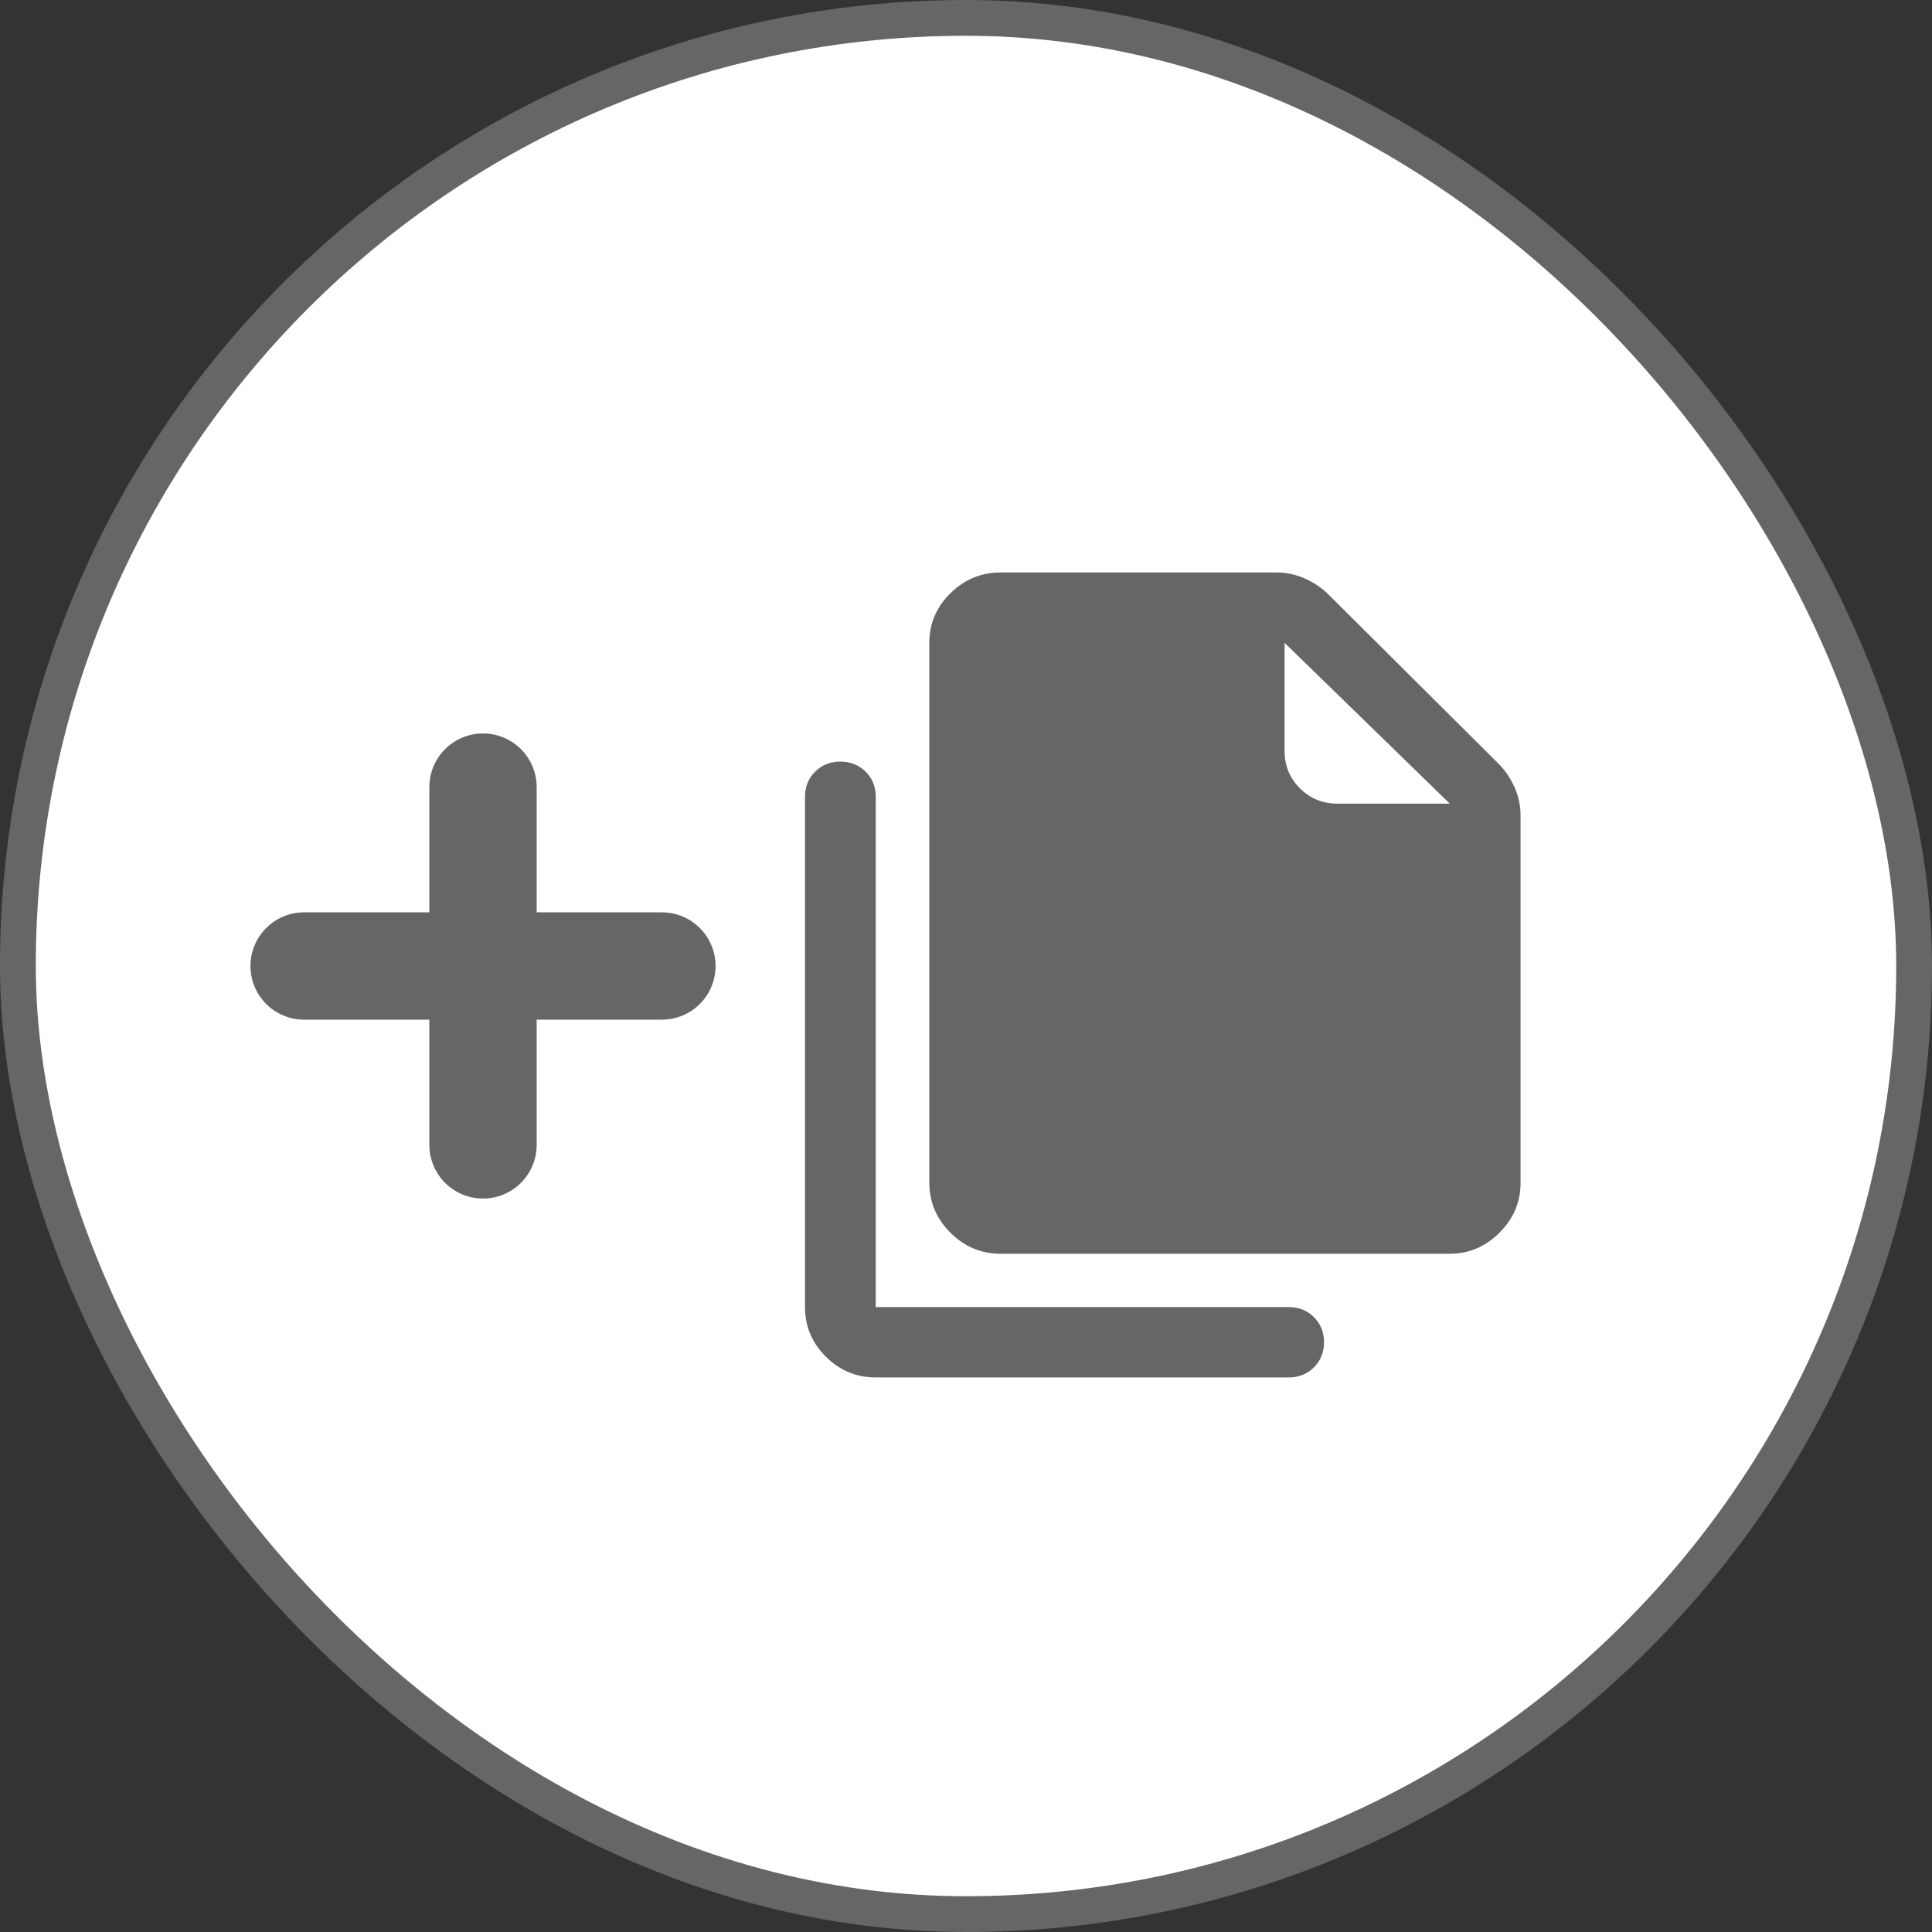 <svg width="54" height="54" viewBox="0 0 54 54" fill="none" xmlns="http://www.w3.org/2000/svg">
<rect x="0" y="0" width="54" height="54" fill="#333333" stroke="none"/>
<g id="Frame 71">
<rect x="0.5" y="0.5" width="53" height="53" rx="26.5" fill="white"/>
<rect x="0.5" y="0.5" width="53" height="53" rx="26.5" stroke="#666666"/>
<path id="Vector" d="M40.523 35.043H27.966C27.426 35.043 26.959 34.847 26.565 34.455C26.172 34.064 25.975 33.599 25.975 33.061V17.967C25.975 17.43 26.172 16.967 26.565 16.58C26.959 16.194 27.426 16 27.966 16H35.676C35.941 16 36.198 16.053 36.446 16.159C36.694 16.265 36.912 16.408 37.102 16.587L41.91 21.371C42.09 21.559 42.233 21.777 42.34 22.023C42.447 22.27 42.5 22.525 42.5 22.79V33.061C42.5 33.599 42.303 34.064 41.91 34.455C41.516 34.847 41.054 35.043 40.523 35.043ZM40.523 22.463L35.904 17.967V20.981C35.904 21.398 36.047 21.75 36.334 22.035C36.621 22.321 36.974 22.463 37.394 22.463H40.523ZM24.477 38.5C23.937 38.5 23.472 38.306 23.083 37.92C22.694 37.533 22.5 37.07 22.5 36.533V22.27C22.5 21.989 22.594 21.755 22.783 21.568C22.971 21.38 23.206 21.287 23.489 21.287C23.771 21.287 24.006 21.38 24.195 21.568C24.383 21.755 24.477 21.989 24.477 22.27V36.533H36.018C36.3 36.533 36.535 36.626 36.724 36.814C36.912 37.002 37.007 37.236 37.007 37.516C37.007 37.797 36.912 38.031 36.724 38.219C36.535 38.406 36.3 38.5 36.018 38.5H24.477Z" fill="#666666"/>
<g id="Group 4">
<path id="Line 8" d="M13.5 22L13.5 32" stroke="#666666" stroke-width="3" stroke-linecap="round"/>
<path id="Line 9" d="M8.5 27H18.5" stroke="#666666" stroke-width="3" stroke-linecap="round"/>
</g>
</g>
</svg>
